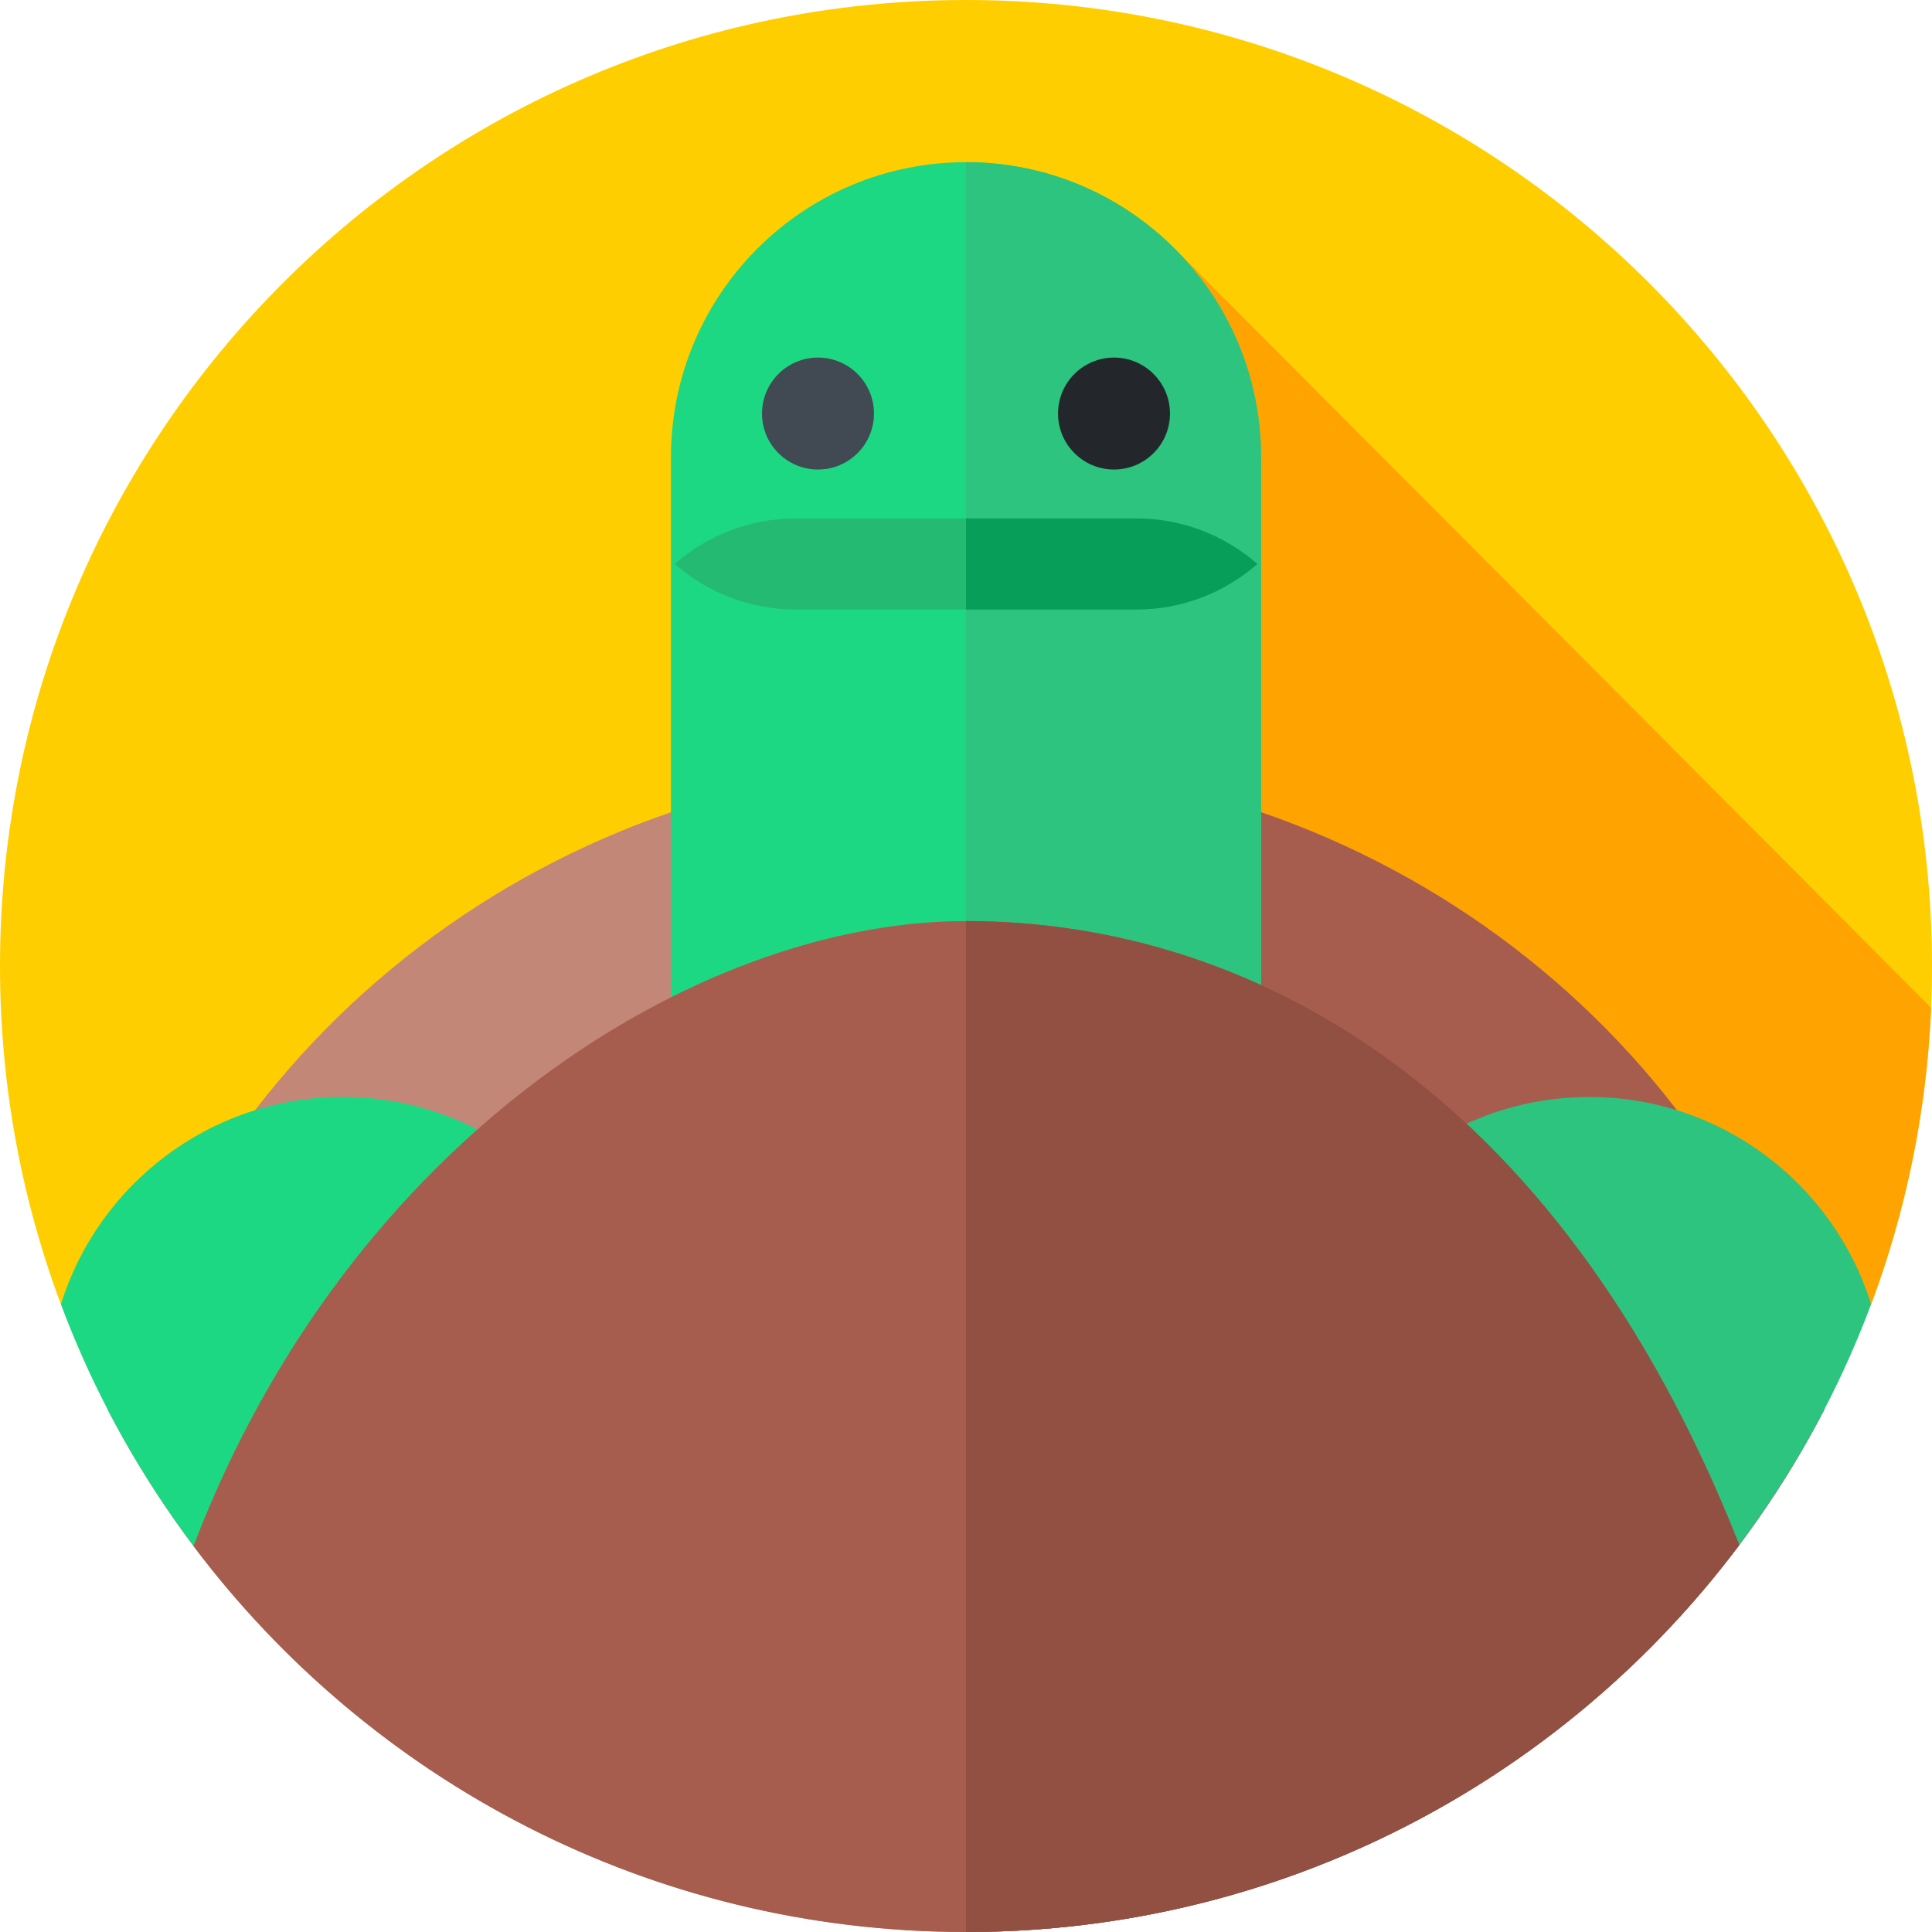 <svg id="Capa_1" enable-background="new 0 0 512 512" height="512" viewBox="0 0 512 512" width="512" xmlns="http://www.w3.org/2000/svg"><g><g><g><g><g><g><g><path d="m16.143 345.667c-10.437-27.906-16.143-58.12-16.143-89.667 0-141.385 114.615-256 256-256s256 114.615 256 256c0 31.547-5.706 61.761-16.143 89.667z" fill="#ffce00"/></g></g></g></g></g></g><path d="m495.857 345.665c9.21-24.627 14.736-51.051 15.908-78.603l-199.368-200.05-7.695-7.012 52.318 344.49z" fill="#ffa300"/><g><path d="m256 512c99.062 0 184.982-56.267 227.545-138.584-26.239-98.436-118.168-171.124-227.545-171.124s-201.306 72.688-227.545 171.124c42.563 82.317 128.483 138.584 227.545 138.584z" fill="#c38778"/></g><g><path d="m256 202.292v309.708c99.062 0 184.982-56.267 227.545-138.584-26.239-98.436-118.168-171.124-227.545-171.124z" fill="#a65d4e"/></g><g><path d="m334.19 304.917h-156.38v-183.746c0-43.183 35.007-78.19 78.19-78.19 43.183 0 78.19 35.007 78.19 78.19z" fill="#1dd882"/></g><g><path d="m334.19 121.17c0-43.183-35.007-78.19-78.19-78.19v261.936h78.19z" fill="#2cc47f"/></g><path d="m460.662 409.771c14.609-19.413 26.538-40.957 35.195-64.104-9.894-31.839-39.587-54.958-74.681-54.958-11.896 0-23.165 2.669-33.259 7.421 27.871 25.757 53.08 62.116 72.745 111.641z" fill="#2cc47f"/><path d="m127.231 299.704c-10.875-5.734-23.258-8.995-36.407-8.995-35.094 0-64.787 23.12-74.681 54.958 8.698 23.257 20.699 44.896 35.403 64.381 17.775-46.301 44.9-83.248 75.685-110.344z" fill="#1dd882"/><g><g><circle cx="216.776" cy="109.595" fill="#414952" r="14.834"/></g><g><circle cx="295.224" cy="109.595" fill="#23272b" r="14.834"/></g></g><g><path d="m460.934 409.446c-48.742-123.375-131.816-165.359-204.934-165.359-71.107 0-163.453 57.37-204.721 165.643 46.711 62.106 121.026 102.27 204.721 102.27 83.823 0 158.236-40.287 204.934-102.554z" fill="#a65d4e"/></g><g><path d="m256 244.087v267.913c83.823 0 158.236-40.287 204.934-102.554-48.742-123.375-131.816-165.359-204.934-165.359z" fill="#915041"/></g><g><path d="m210.811 137.397c-12.216 0-23.398 4.54-32.028 12.063 8.63 7.523 19.812 12.063 32.028 12.063h90.378c12.216 0 23.398-4.54 32.028-12.063-8.63-7.524-19.812-12.063-32.028-12.063z" fill="#24ba72"/></g><g><path d="m333.217 149.46c-8.63-7.523-19.812-12.063-32.028-12.063h-45.189v24.126h45.189c12.216 0 23.398-4.54 32.028-12.063z" fill="#079e59"/></g></g></svg>